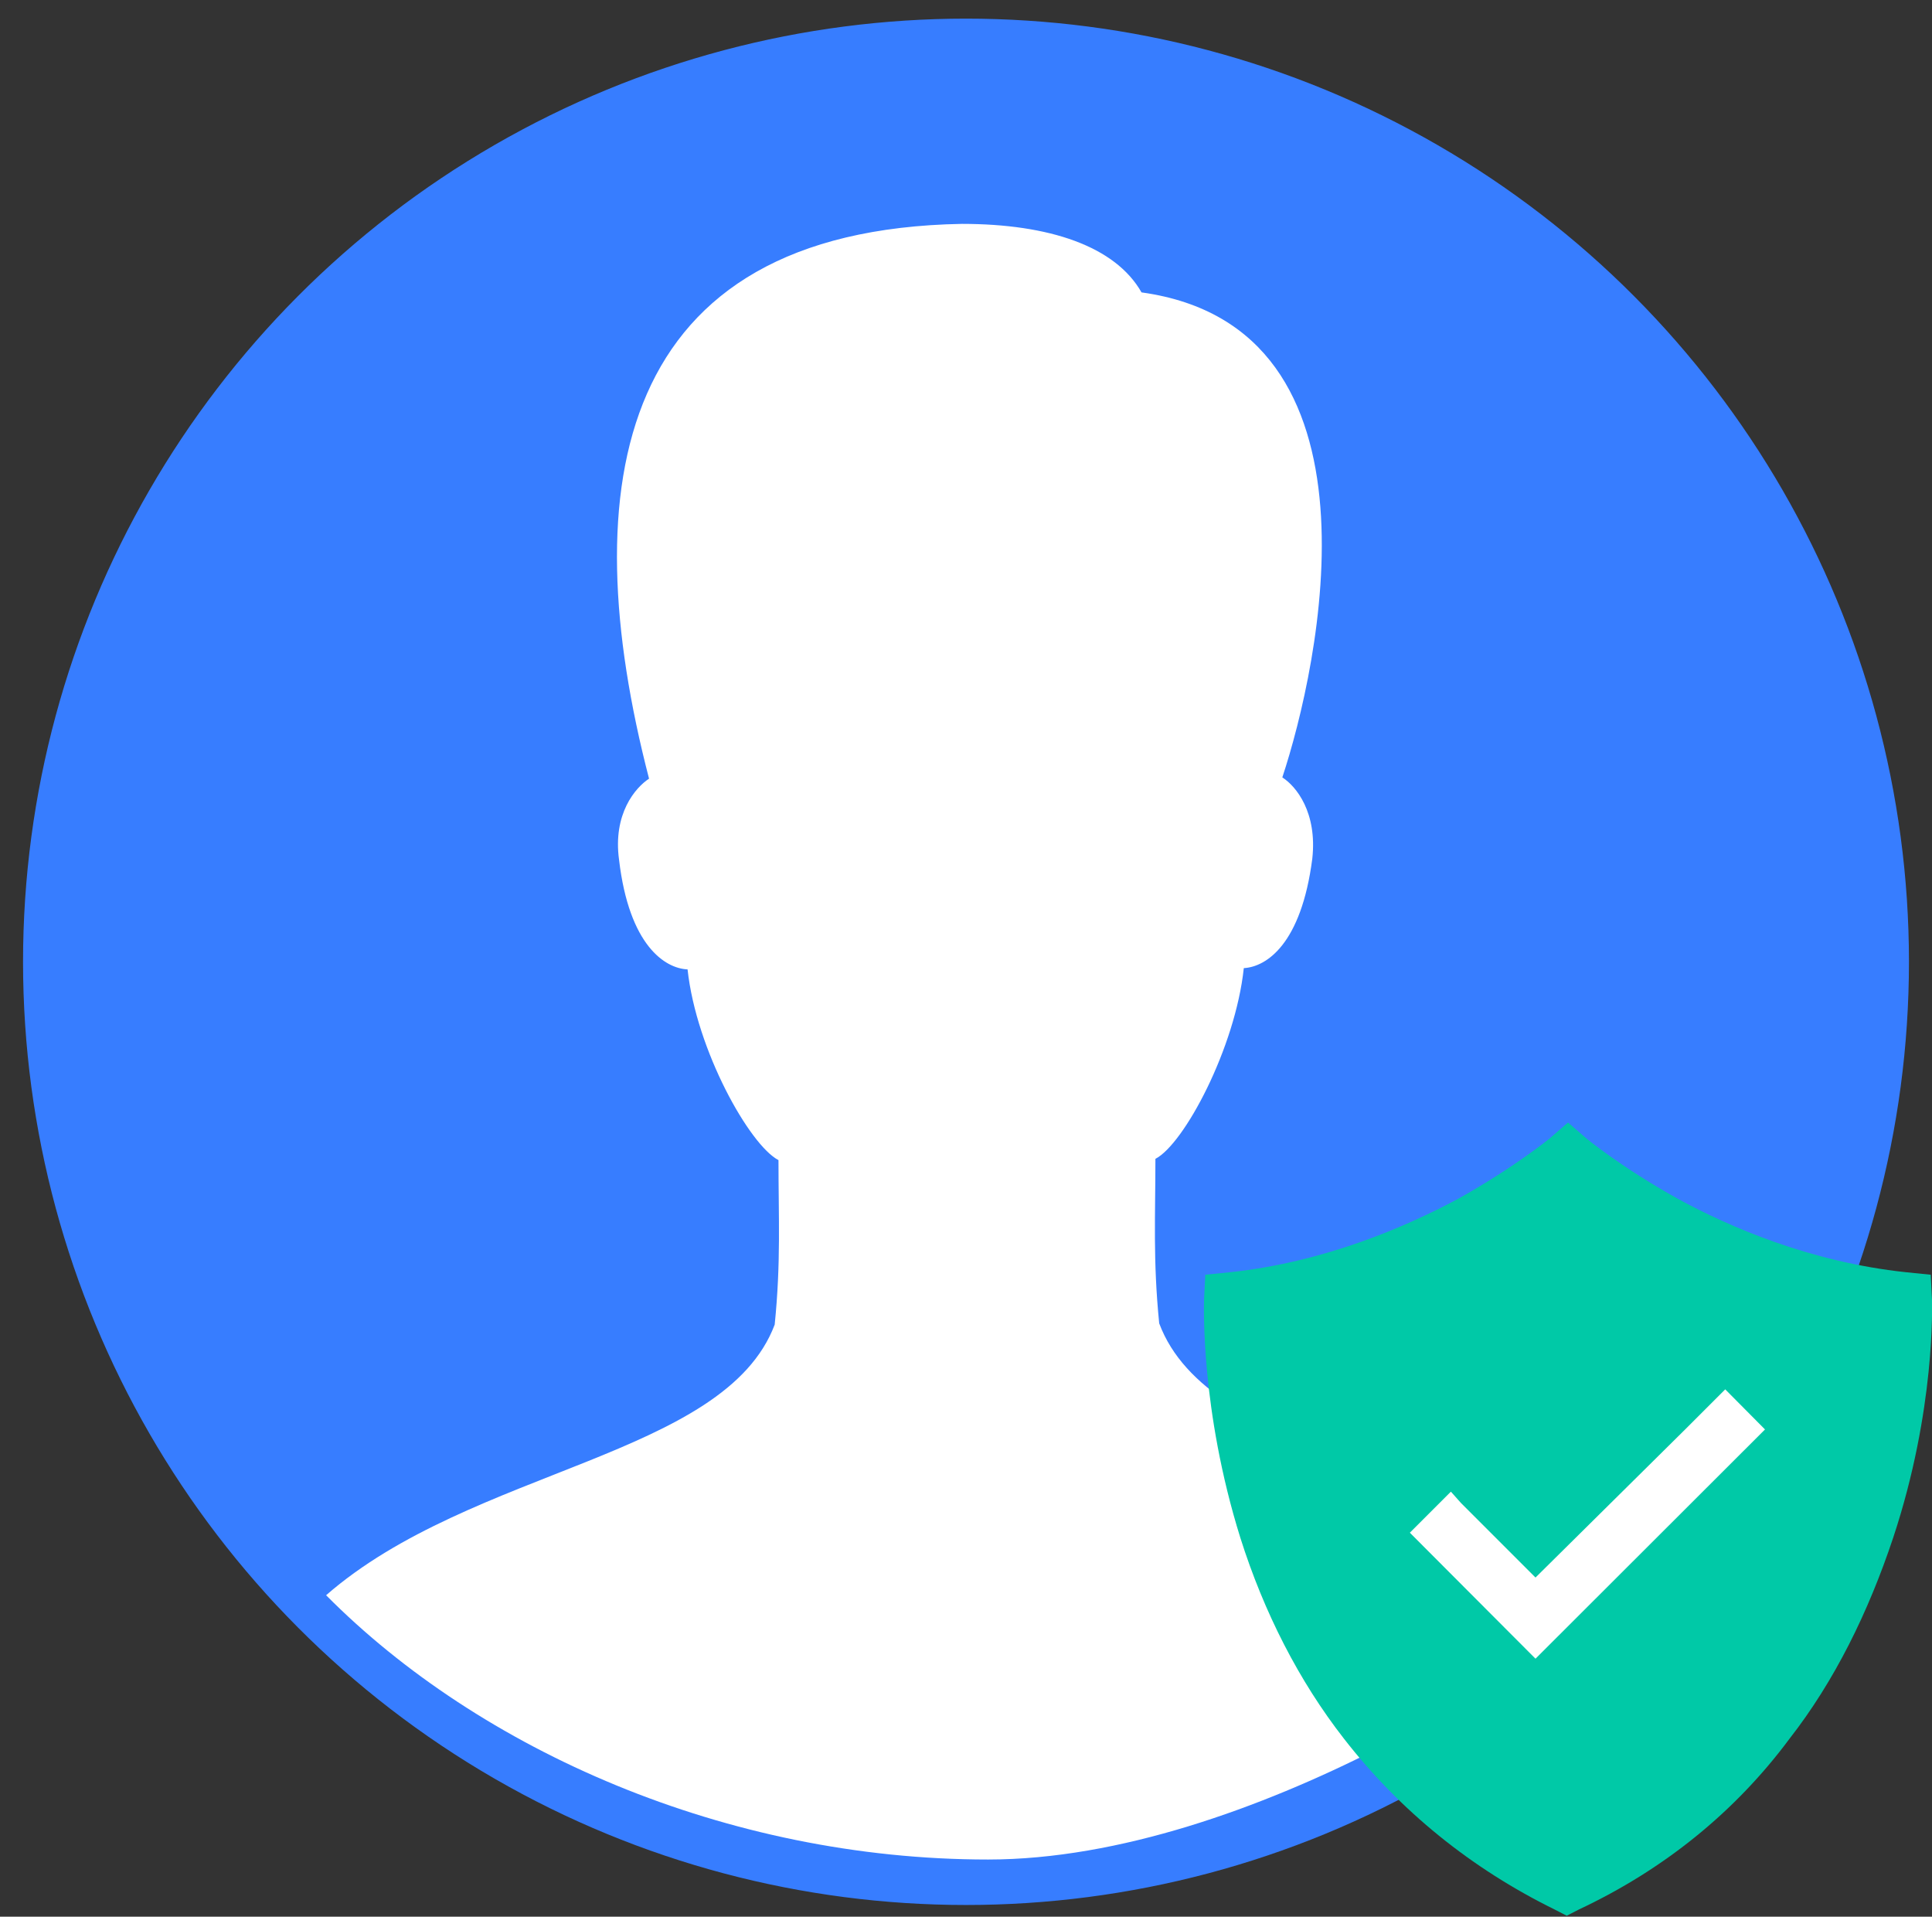 <?xml version="1.0" encoding="utf-8"?>
<!-- Generator: Adobe Illustrator 18.0.0, SVG Export Plug-In . SVG Version: 6.00 Build 0)  -->
<!DOCTYPE svg PUBLIC "-//W3C//DTD SVG 1.1//EN" "http://www.w3.org/Graphics/SVG/1.1/DTD/svg11.dtd">
<svg version="1.1" id="Layer_1" xmlns="http://www.w3.org/2000/svg" xmlns:xlink="http://www.w3.org/1999/xlink" x="0px" y="0px"
	 viewBox="0 185 612 607" enable-background="new 0 185 612 607" xml:space="preserve">
<rect x="0" y="185" width="612" height="607" fill="#333333" stroke="none"/>
<g>
	
		<circle fill="#377DFF" stroke="#377DFF" stroke-width="2" stroke-linecap="round" stroke-miterlimit="10" cx="306" cy="489.6" r="297.7"/>
	<path fill="#FFFFFF" d="M367.2,604.1c-2-20.1-1.2-34-1.2-52.1c9.1-4.7,25.3-35.1,28-60.4c7.1-0.4,18.2-7.5,21.7-34.7
		c1.6-14.6-5.1-22.9-9.5-25.7c11.5-34.7,35.5-142.5-44.6-153.6c-8.3-14.6-29.2-21.7-56.9-21.7c-109.8,2-123.2,82.9-99.1,175.7
		c-4.3,2.8-11.5,11.1-9.5,25.7c3.2,27.2,14.6,34.4,21.7,34.7c2.8,25.7,19.7,55.7,28.8,60.4c0,18.2,0.8,32.4-1.2,52.1
		c-15.8,41.9-95.9,45.4-142.1,85.7c48.6,49,126.7,83.7,209.7,83.7s180-65.5,196.2-83.3C463.1,649.5,383,646.3,367.2,604.1z"/>
</g>
<g>
	<path fill="#00C9A7" d="M612,596.6l-0.4-7.9l-7.9-0.8c-30-3.2-55.7-14.2-72.3-23.3c-17.8-9.9-28.8-19-28.8-19l-5.9-5.1l-5.9,5.1
		c0,0-11.1,9.1-28.8,19c-16.2,8.7-42.2,20.1-72.3,23.3l-7.9,0.8l-0.4,7.9c0,1.6-1.2,34.7,11.5,75.4c7.5,23.7,18.6,45.4,32.8,63.6
		c17.8,22.9,40.3,41.1,66.7,54.1l3.9,2l3.9-2c26.8-12.6,49.4-30.8,66.7-54.1c14.2-18.2,24.9-39.9,32.8-63.6
		C613.2,631.3,612,597.8,612,596.6z"/>
	<polygon fill="#FFFFFF" points="546.5,625 533.8,637.7 486.4,684.6 462.8,661 459.6,657.4 452.9,664.1 452.9,664.1 446.6,670.4 
		486.4,710.3 559.1,637.7 	"/>
</g>
</svg>
